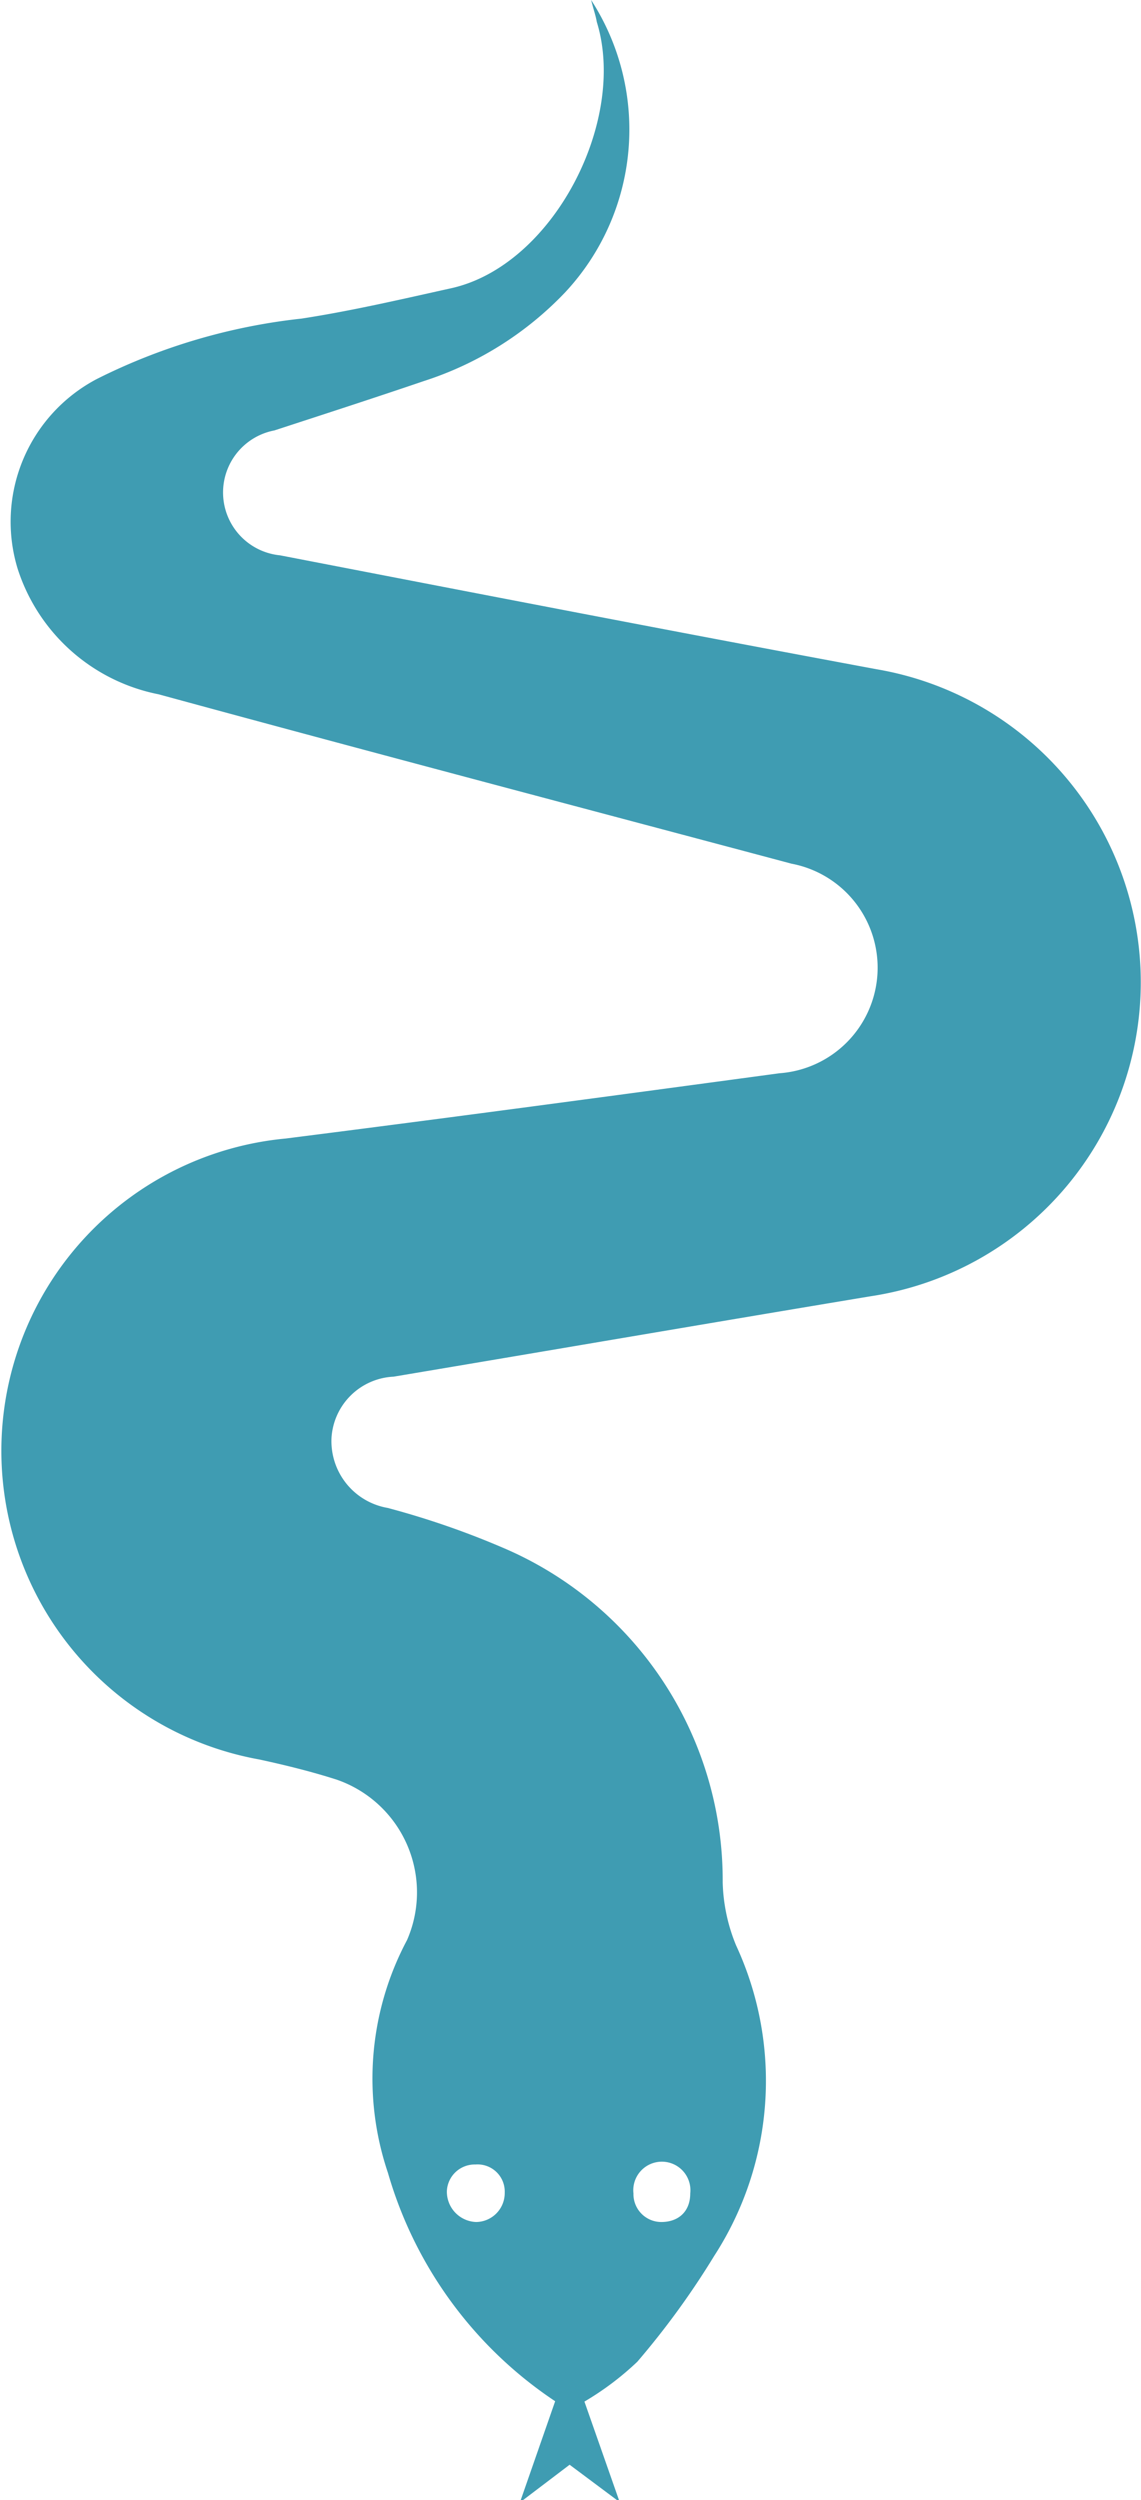 <svg id="Layer_1" data-name="Layer 1" xmlns="http://www.w3.org/2000/svg" viewBox="0 0 32.35 70.86"><defs><style>.cls-1{fill:#3f9cb2;}</style></defs><path class="cls-1" d="M100.87,64.26a6.76,6.76,0,0,1-.74,8.29,9.58,9.58,0,0,1-4,2.51c-1.41.48-2.83.94-4.24,1.4A1.79,1.79,0,0,0,92.05,80c5.64,1.09,11.27,2.18,16.92,3.23A9,9,0,0,1,108.8,101c-4.51.75-9,1.52-13.53,2.28A1.85,1.85,0,0,0,93.51,105,1.92,1.92,0,0,0,95.1,107a23.72,23.72,0,0,1,3.41,1.19,10.24,10.24,0,0,1,6.09,9.42,5,5,0,0,0,.38,1.79,9.13,9.13,0,0,1-.62,8.8,23.09,23.09,0,0,1-2.18,3,8.22,8.22,0,0,1-1.5,1.13l1,2.85-1.42-1.06-1.41,1.07,1-2.87a11.65,11.65,0,0,1-4.74-6.47,8.35,8.35,0,0,1,.54-6.6,3.38,3.38,0,0,0-2-4.55c-.72-.23-1.45-.41-2.19-.57a8.89,8.89,0,0,1,.75-17.6c4.66-.59,9.33-1.22,14-1.85a3,3,0,0,0,.34-5.94c-6-1.6-12-3.18-17.94-4.8a5.27,5.27,0,0,1-4-3.56A4.57,4.57,0,0,1,86.86,75a17,17,0,0,1,5.8-1.71c1.43-.22,2.84-.55,4.24-.86,2.89-.64,5-4.74,4.13-7.55C101,64.7,100.94,64.54,100.87,64.26Zm-4.09,62.1a.86.86,0,0,0,.83.88.82.82,0,0,0,.81-.83.77.77,0,0,0-.83-.8A.79.79,0,0,0,96.78,126.36Zm6.08.88c.49,0,.82-.3.82-.81a.81.81,0,1,0-1.61,0A.79.79,0,0,0,102.86,127.24Z" transform="translate(-84.11 -64.26)"/></svg>